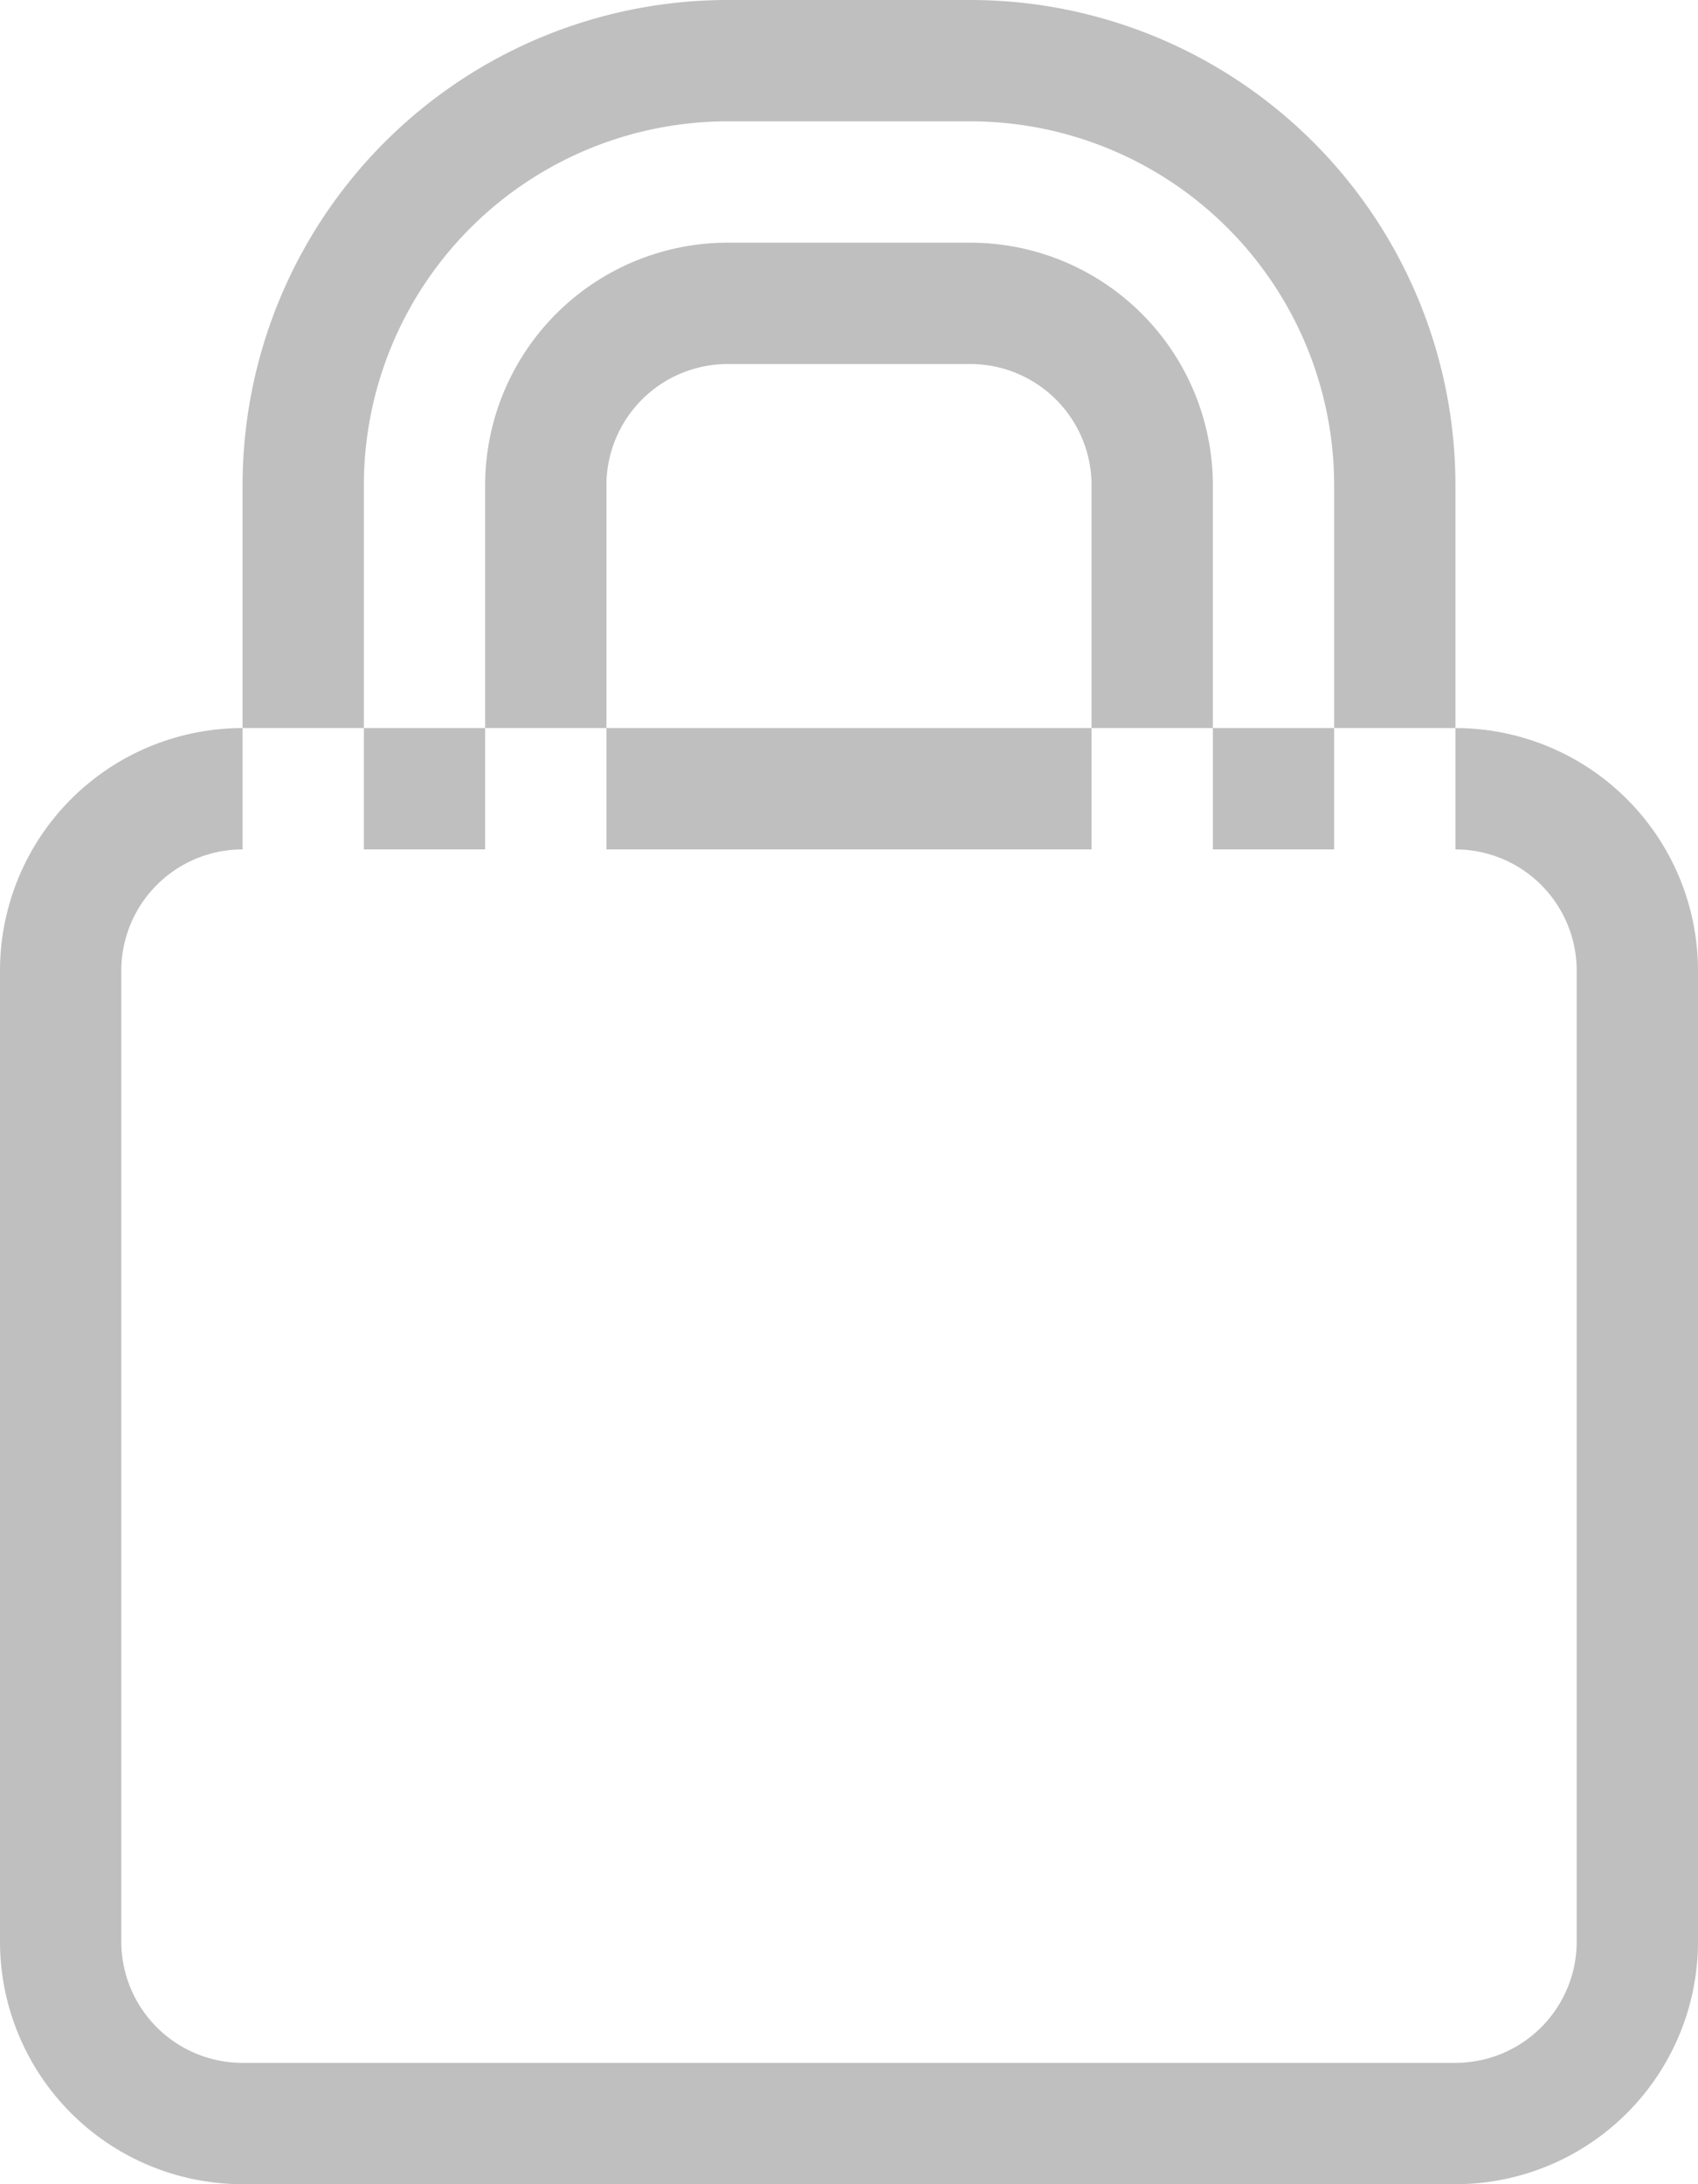 <svg xmlns="http://www.w3.org/2000/svg" width="14" height="18" viewBox="0 0 14 18">
  <defs>
    <style>
      .cls-1 {
        fill-rule: evenodd;
        opacity: 0.25;
      }
    </style>
  </defs>
  <path id="Rounded_Rectangle_5" data-name="Rounded Rectangle 5" class="cls-1" d="M633,599h10a2,2,0,0,1,2,2v8a2,2,0,0,1-2,2H633a2,2,0,0,1-2-2v-8A2,2,0,0,1,633,599Zm0,1h10a1,1,0,0,1,1,1v8a1,1,0,0,1-1,1H633a1,1,0,0,1-1-1v-8A1,1,0,0,1,633,600Zm9,0v-3a3,3,0,0,0-3-3h-2a3,3,0,0,0-3,3v3h-1v-3a4,4,0,0,1,4-4h2a4,4,0,0,1,4,4v3h-1Zm-5-5h2a2,2,0,0,1,2,2v3h-1v-3a1,1,0,0,0-1-1h-2a1,1,0,0,0-1,1v3h-1v-3A2,2,0,0,1,637,595Z" transform="translate(-631 -593)"/>
</svg>
